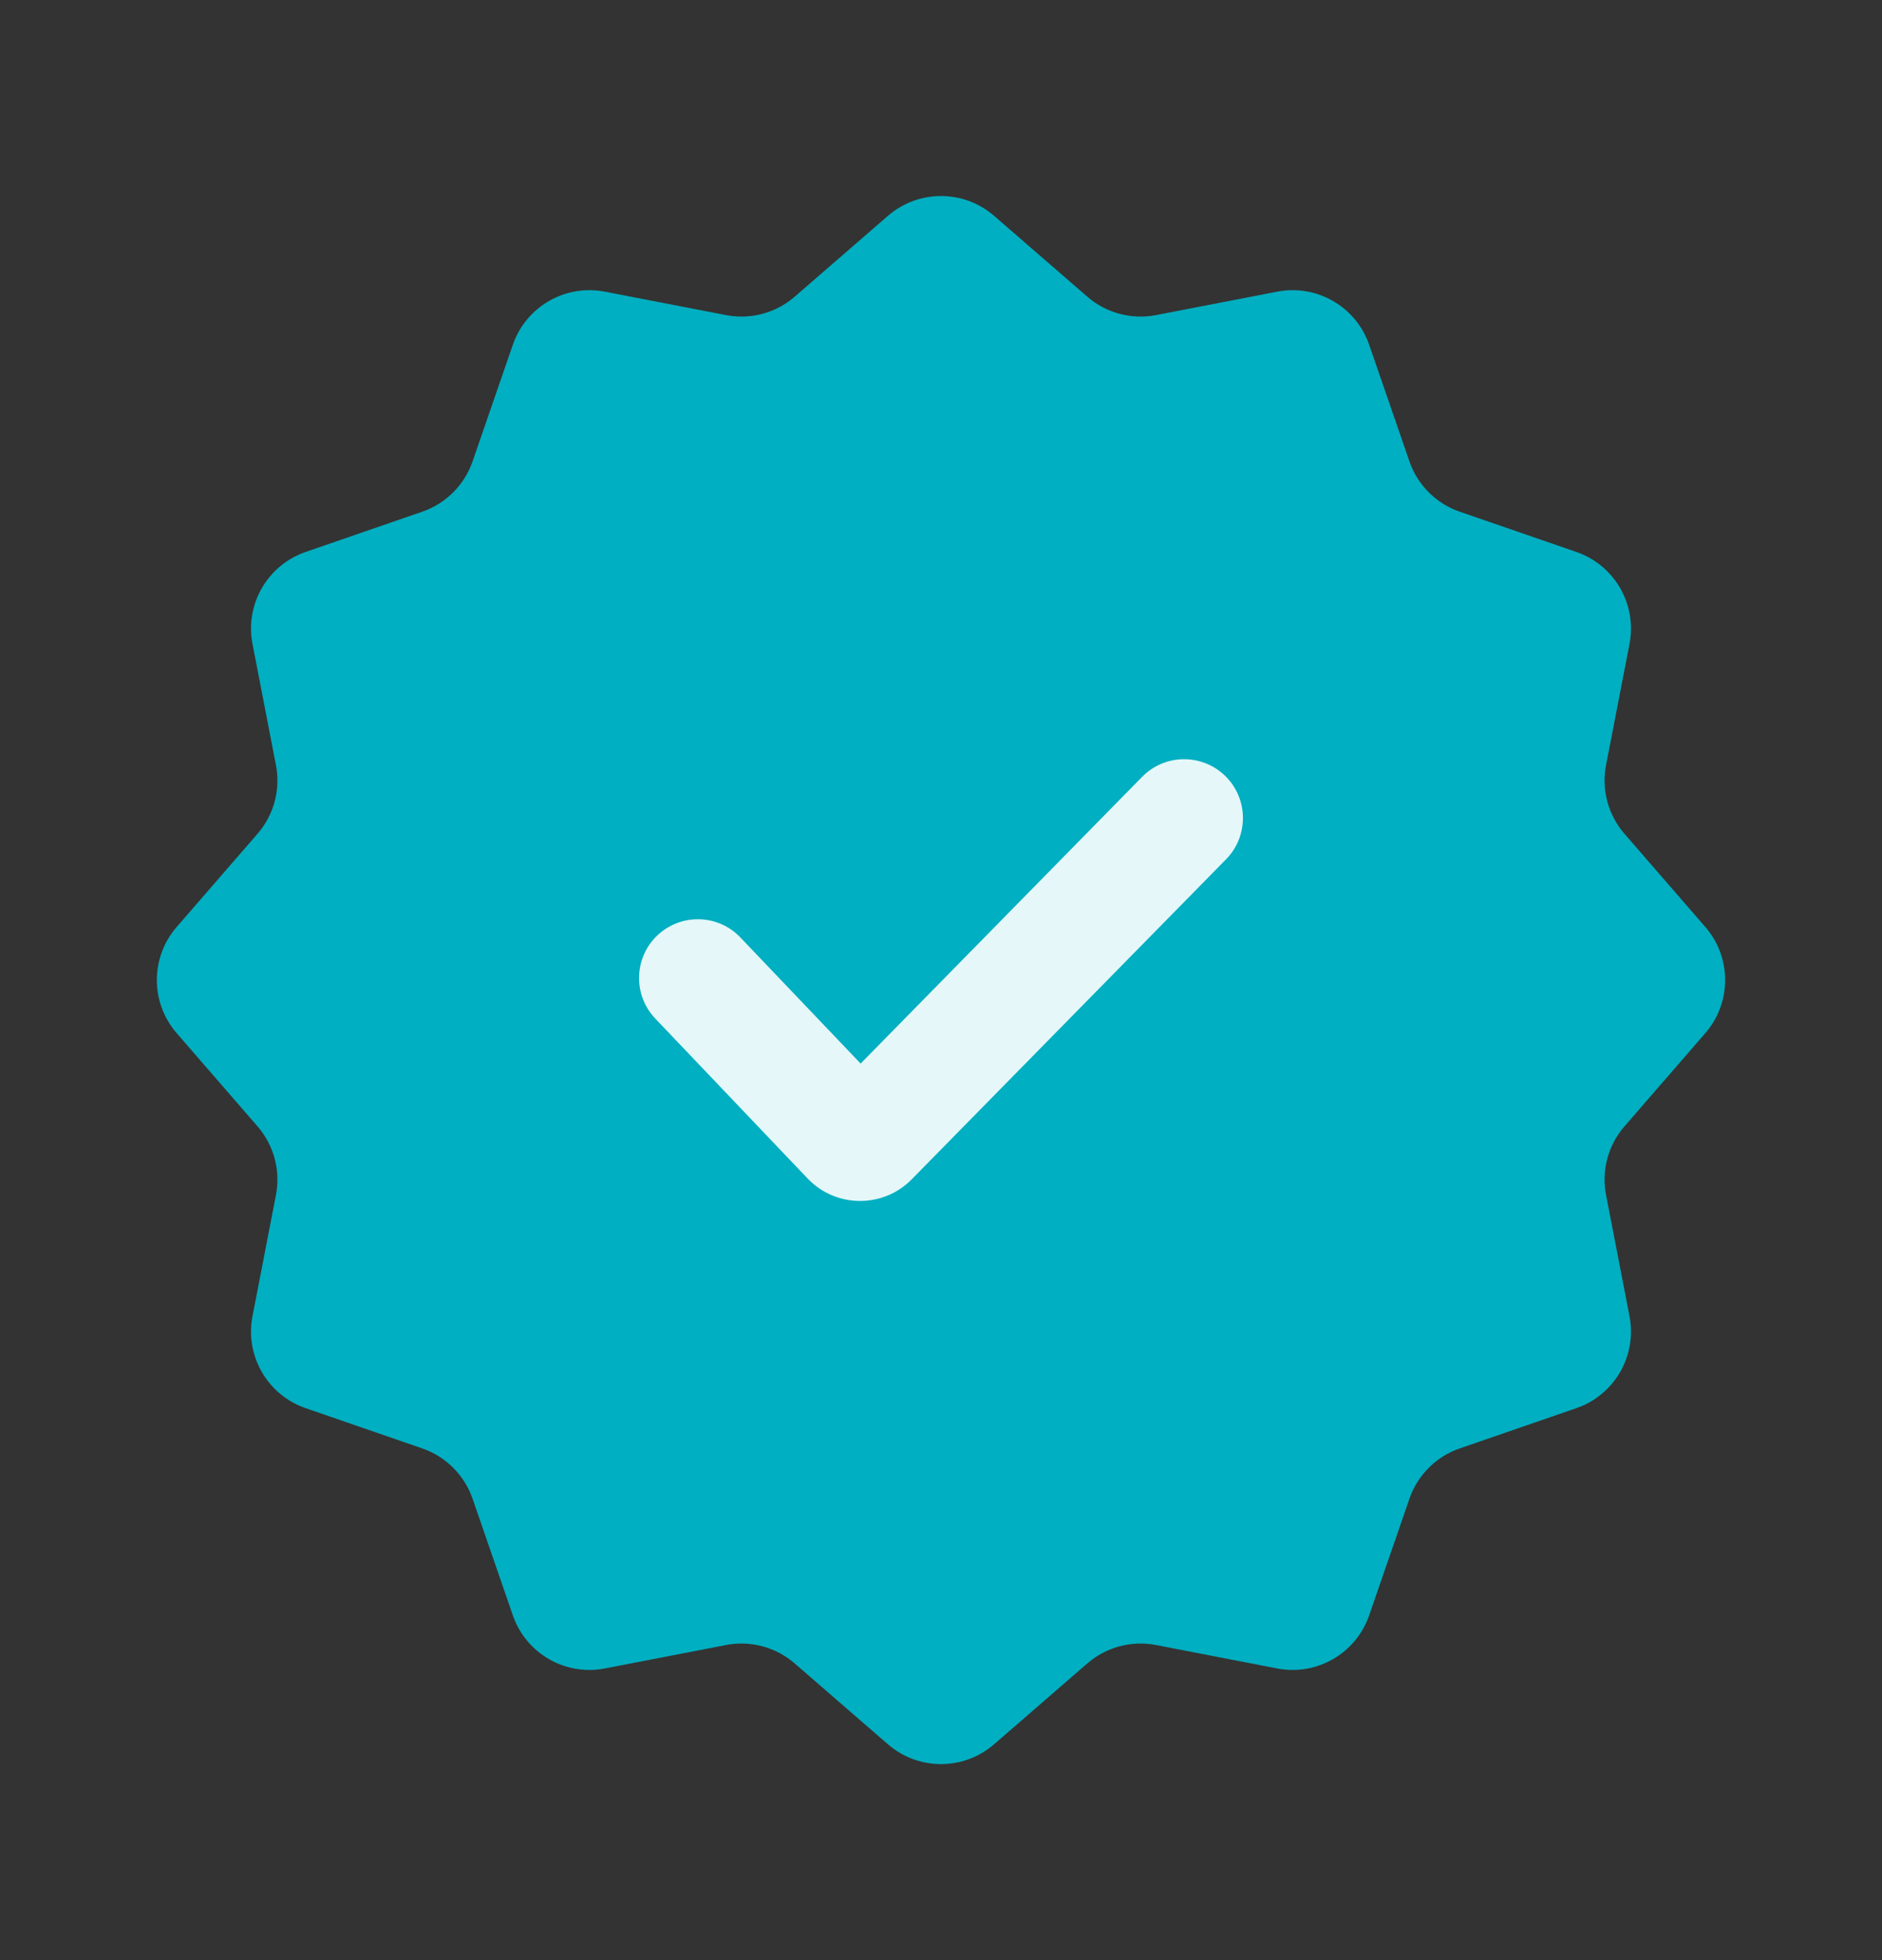 <svg width="24" height="25" viewBox="0 0 24 25" fill="none" xmlns="http://www.w3.org/2000/svg">
<rect x="0" y="0" width="24" height="25" fill="#333333" stroke="none"/>
<path fill-rule="evenodd" clip-rule="evenodd" d="M12.677 2.753L13.867 3.785C14.107 3.993 14.429 4.079 14.741 4.019L16.287 3.72C16.792 3.622 17.292 3.911 17.46 4.397L17.974 5.886C18.078 6.186 18.314 6.422 18.614 6.526L20.103 7.04C20.589 7.208 20.878 7.708 20.78 8.213L20.481 9.759C20.421 10.071 20.507 10.393 20.715 10.633L21.747 11.823C22.084 12.211 22.084 12.789 21.747 13.177L20.715 14.367C20.507 14.607 20.421 14.929 20.481 15.241L20.78 16.787C20.878 17.292 20.589 17.792 20.103 17.96L18.614 18.474C18.314 18.578 18.078 18.814 17.974 19.114L17.46 20.603C17.292 21.089 16.792 21.378 16.287 21.28L14.741 20.981C14.429 20.921 14.107 21.007 13.867 21.215L12.677 22.247C12.289 22.584 11.711 22.584 11.323 22.247L10.133 21.215C9.893 21.007 9.571 20.921 9.259 20.981L7.713 21.28C7.208 21.378 6.708 21.089 6.54 20.603L6.026 19.114C5.922 18.814 5.686 18.578 5.386 18.474L3.897 17.96C3.411 17.792 3.122 17.292 3.22 16.787L3.519 15.241C3.579 14.929 3.493 14.607 3.285 14.367L2.253 13.177C1.916 12.789 1.916 12.211 2.253 11.823L3.285 10.633C3.493 10.393 3.579 10.071 3.519 9.759L3.22 8.213C3.122 7.708 3.411 7.208 3.897 7.04L5.386 6.526C5.686 6.422 5.922 6.186 6.026 5.886L6.54 4.397C6.708 3.911 7.208 3.622 7.713 3.72L9.259 4.019C9.571 4.079 9.893 3.993 10.133 3.785L11.323 2.753C11.711 2.416 12.289 2.416 12.677 2.753Z" fill="#00AFC1"/>
<path d="M15.636 10.959C15.926 10.663 15.921 10.188 15.626 9.898C15.33 9.608 14.855 9.612 14.565 9.908L10.975 13.565L9.442 11.957C9.157 11.657 8.682 11.646 8.382 11.931C8.082 12.217 8.071 12.692 8.357 12.992L10.301 15.033C10.66 15.409 11.263 15.412 11.626 15.042L15.636 10.959Z" fill="#E5F7F9"/>
</svg>
